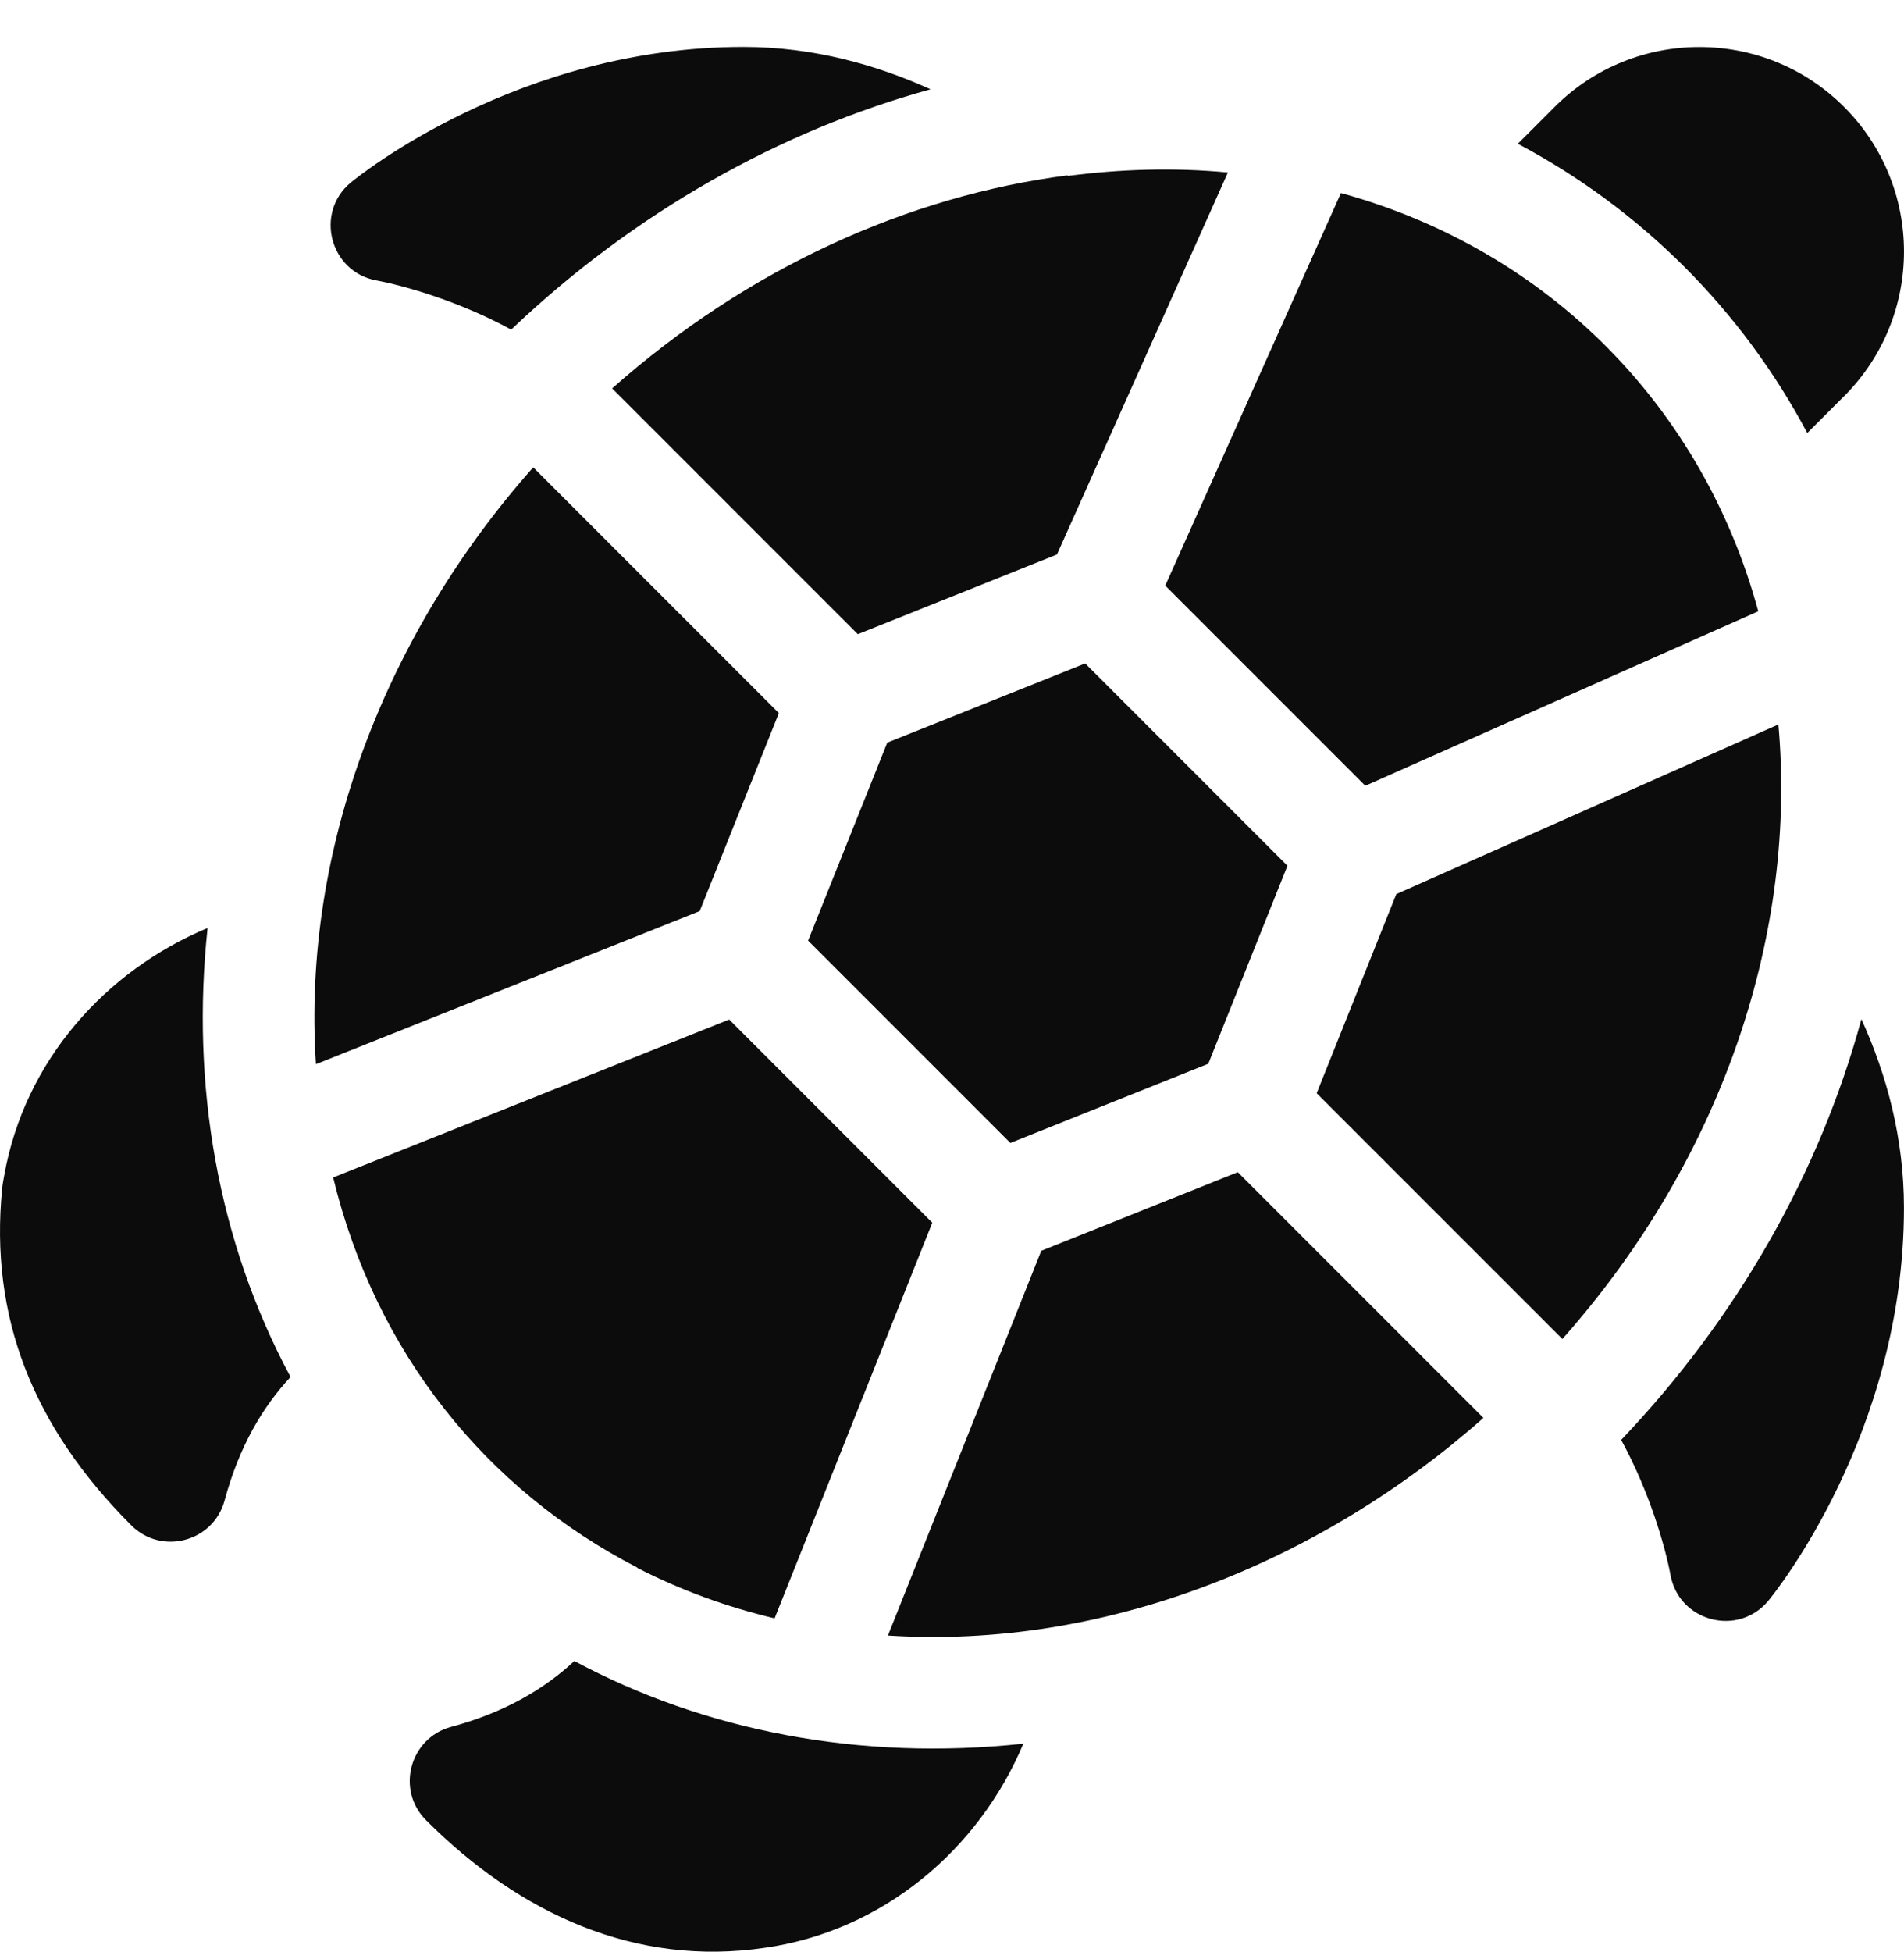 <svg width="40" height="41" viewBox="0 0 40 41" fill="none" xmlns="http://www.w3.org/2000/svg">
<path d="M12.86 8.157L18.021 13.318L22.205 11.644L25.796 3.622C24.669 3.515 23.531 3.551 22.436 3.694C22.432 3.69 22.427 3.687 22.423 3.683C19.089 4.112 15.71 5.628 12.86 8.157Z" fill="#0D0C0C"/>
<path d="M28.171 4.054L24.48 12.298L28.683 16.501L36.938 12.837C35.781 8.576 32.563 5.262 28.171 4.054Z" fill="#0D0C0C"/>
<path d="M37.968 9.093C38.811 8.25 38.734 8.327 38.74 8.322C40.419 6.643 40.42 3.924 38.74 2.244C37.064 0.568 34.337 0.568 32.662 2.244L31.887 3.019C34.489 4.398 36.599 6.518 37.968 9.093Z" fill="#0D0C0C"/>
<path d="M6.637 22.348L14.7 19.133L16.363 14.975L11.202 9.814C8.142 13.259 6.338 17.796 6.637 22.348Z" fill="#0D0C0C"/>
<path d="M18.64 15.595L16.977 19.753L21.226 24.002L25.384 22.339L27.047 18.181L22.798 13.932L18.64 15.595Z" fill="#0D0C0C"/>
<path d="M26.004 24.616L21.875 26.267L18.654 34.346C23.208 34.64 27.744 32.804 31.164 29.776L26.004 24.616Z" fill="#0D0C0C"/>
<path d="M7.905 5.889C8.502 6 9.657 6.331 10.739 6.922C13.33 4.457 16.396 2.743 19.549 1.875C18.408 1.359 17.078 0.985 15.618 0.985C10.876 0.985 7.512 3.716 7.371 3.832C6.607 4.462 6.926 5.707 7.905 5.889Z" fill="#0D0C0C"/>
<path d="M34.058 30.238C34.651 31.321 34.984 32.48 35.095 33.077C35.273 34.056 36.519 34.381 37.152 33.613C37.268 33.472 39.999 30.108 39.999 25.366C39.999 23.898 39.635 22.566 39.105 21.402C38.227 24.631 36.496 27.678 34.058 30.238Z" fill="#0D0C0C"/>
<path d="M12.066 34.881C11.441 35.465 10.603 35.962 9.476 36.265C8.608 36.499 8.313 37.588 8.952 38.226C10.927 40.201 13.364 41.305 16.067 40.904C18.542 40.553 20.559 38.851 21.499 36.617C18.047 36.989 14.78 36.337 12.066 34.881Z" fill="#0D0C0C"/>
<path d="M37.361 15.214L29.334 18.776L27.661 22.958L32.823 28.119C36.258 24.25 37.747 19.506 37.361 15.214Z" fill="#0D0C0C"/>
<path d="M4.361 19.488C2.213 20.387 0.514 22.278 0.087 24.694C0.069 24.79 0.054 24.867 0.044 24.972C-0.215 27.637 0.673 29.947 2.758 32.032C3.394 32.668 4.484 32.379 4.719 31.508C5.022 30.381 5.52 29.542 6.104 28.917C4.566 26.052 4.011 22.774 4.361 19.488Z" fill="#0D0C0C"/>
<path d="M16.273 33.986L19.586 25.677L15.319 21.41L6.999 24.727C7.89 28.408 10.22 31.287 13.389 32.919C13.389 32.921 13.388 32.923 13.387 32.925C14.309 33.398 15.256 33.741 16.273 33.986Z" fill="#0D0C0C"/>
</svg>
